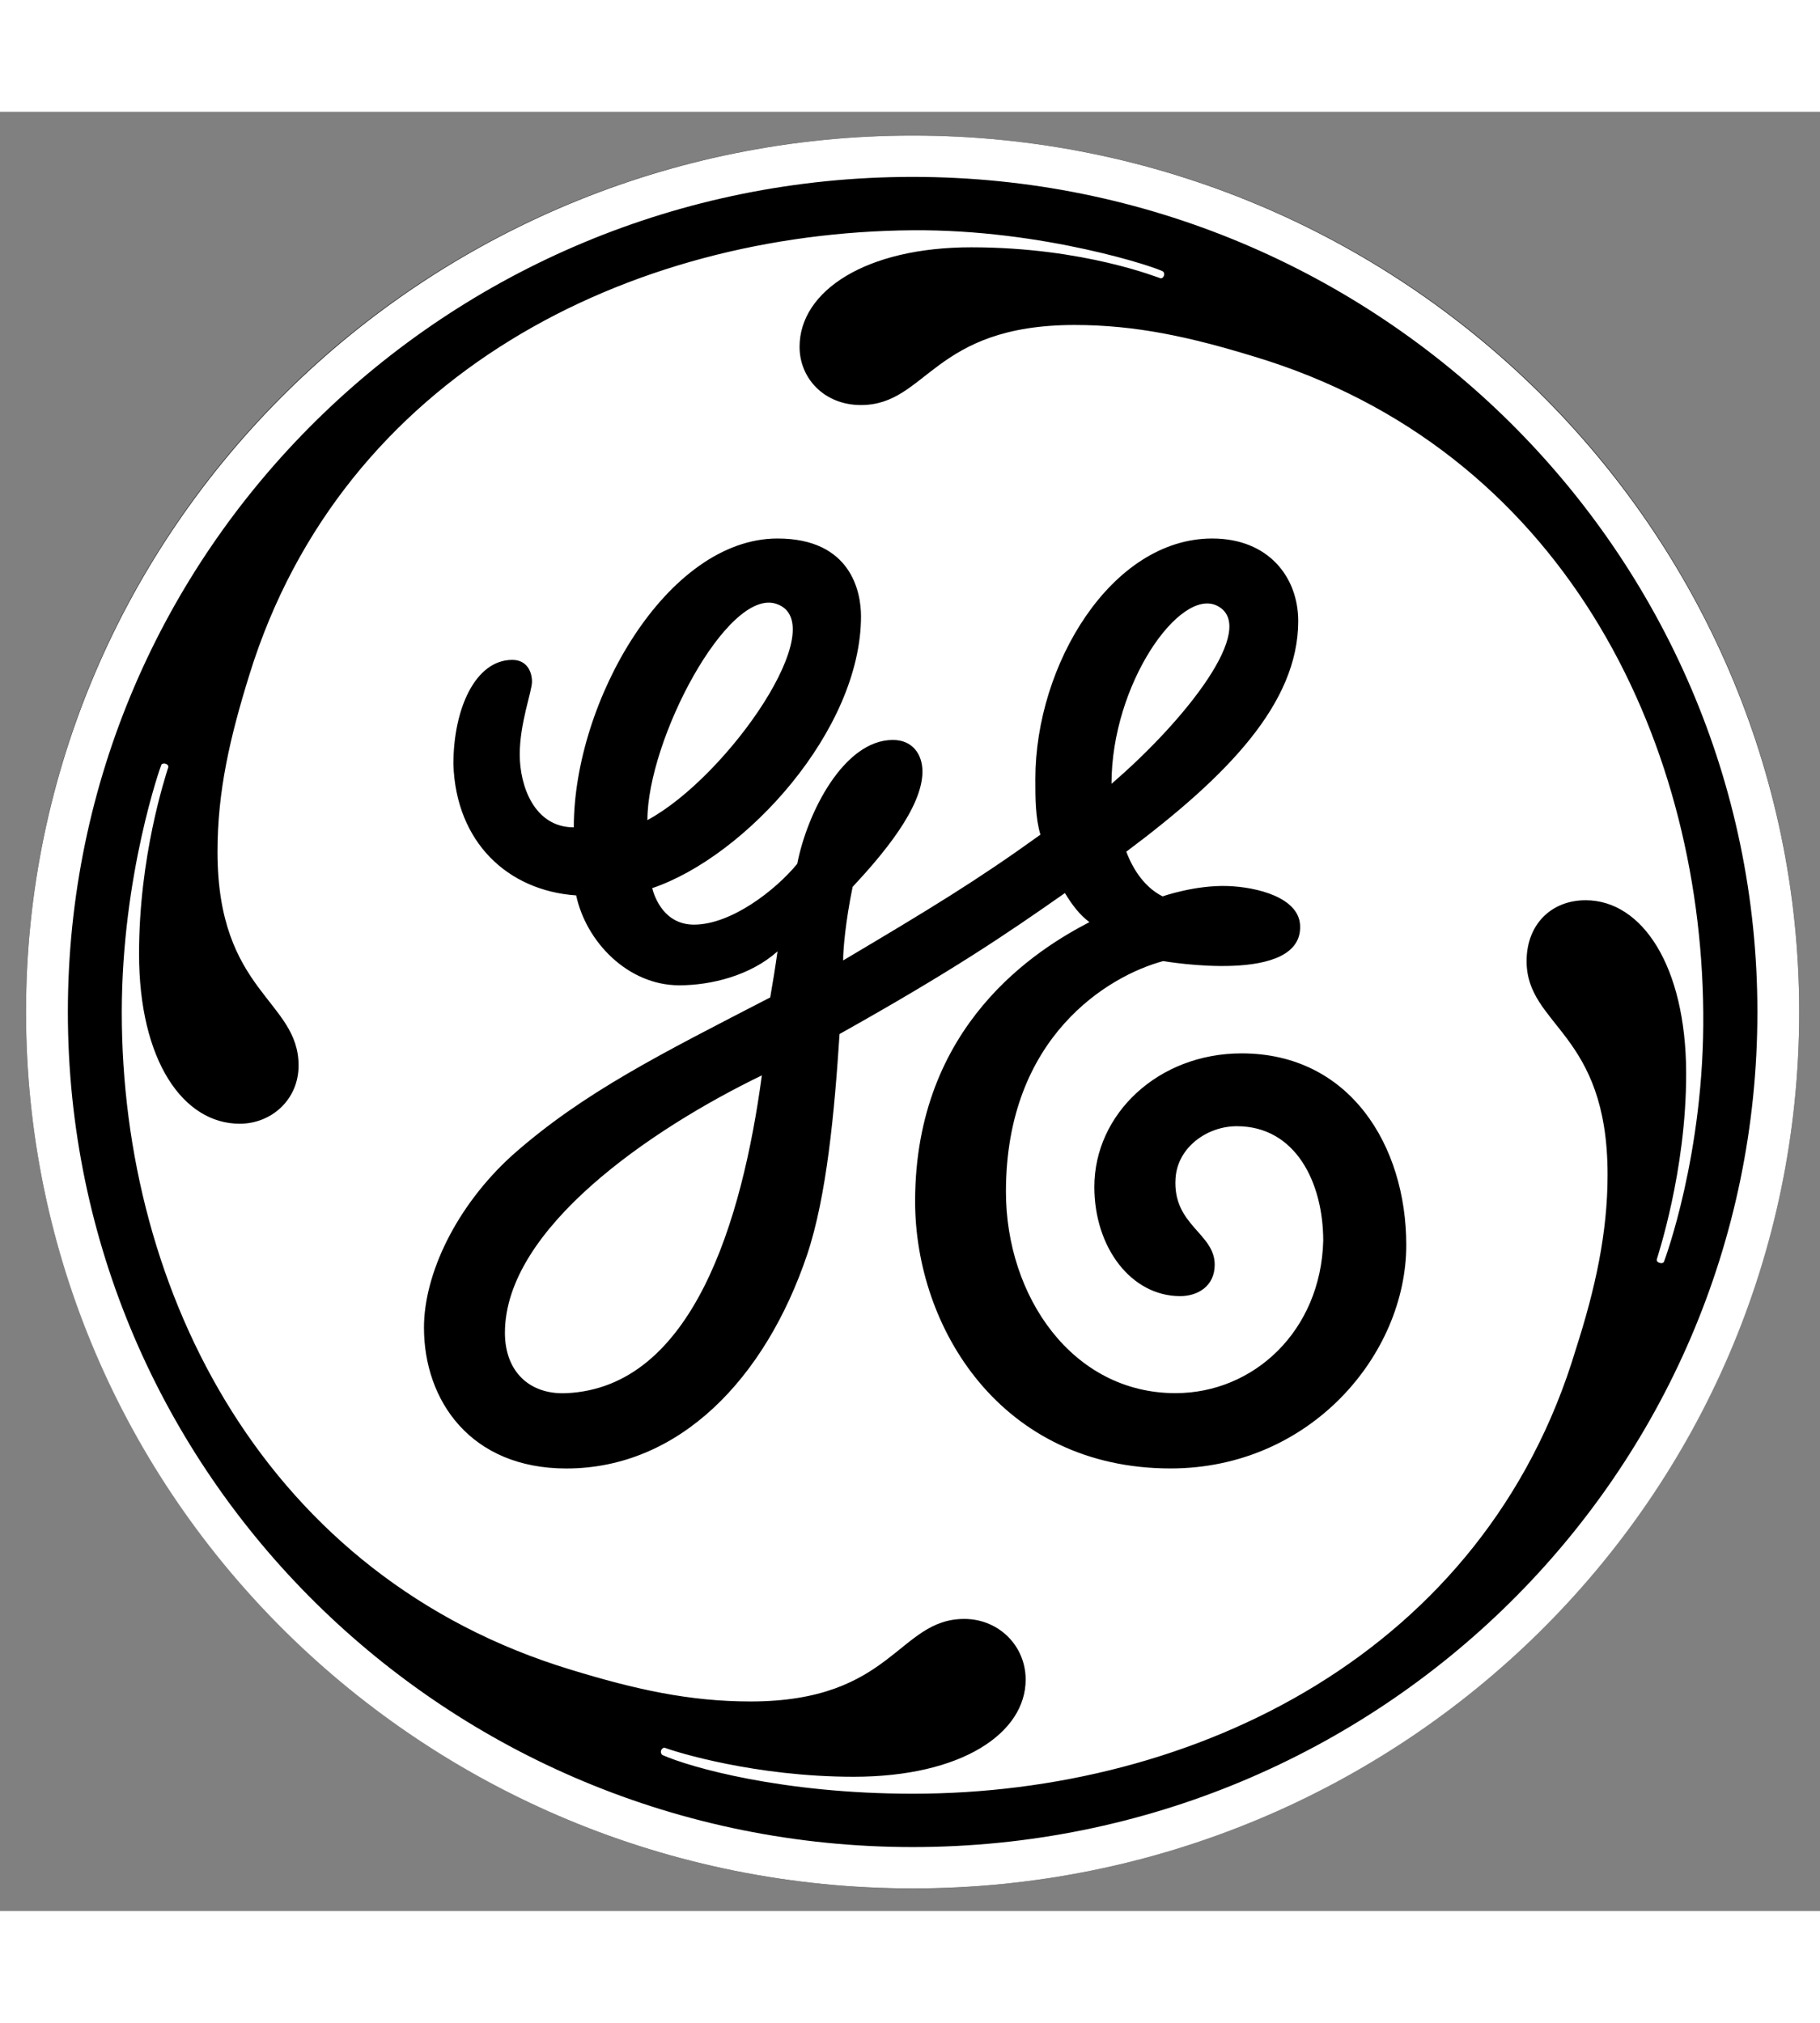 <svg width="90" height="100" viewBox="0 0 171 169" fill="none" xmlns="http://www.w3.org/2000/svg">
<rect x="0" y="0" width="171" height="169" fill="#808080" stroke="none"/>
<path d="M85.739 166.874C131.754 166.874 169.045 130.021 169.045 84.561C169.045 39.1 131.754 2.234 85.739 2.234C39.737 2.234 2.445 39.1 2.445 84.561C2.445 130.021 39.737 166.874 85.739 166.874Z" fill="black"/>
<path d="M104.432 63.12C104.432 53.76 110.844 44.681 114.343 46.391C118.331 48.367 111.354 57.183 104.432 63.12ZM60.827 66.531C60.827 59.004 68.341 44.704 72.931 46.216C78.357 48.004 68.436 62.428 60.827 66.531ZM53.207 120.358C49.753 120.513 47.441 118.329 47.441 114.683C47.441 104.889 61.194 95.531 71.581 90.508C69.738 104.183 65.063 119.831 53.207 120.358ZM116.658 88.441C108.814 88.441 102.82 94.143 102.82 100.981C102.82 106.683 106.288 111.242 110.888 111.242C112.517 111.242 114.129 110.325 114.129 108.289C114.129 105.309 110.151 104.593 110.45 100.161C110.65 97.238 113.438 95.282 116.206 95.282C121.738 95.282 124.325 100.581 124.325 106.048C124.101 114.491 117.811 120.355 110.44 120.355C100.743 120.355 94.514 111.242 94.514 101.435C94.514 86.832 104.211 81.133 109.29 79.773C109.338 79.773 122.557 82.094 122.146 76.335C121.955 73.802 118.144 72.828 115.39 72.723C112.327 72.606 109.233 73.694 109.233 73.694C107.628 72.888 106.513 71.312 105.822 69.498C115.285 62.422 121.976 55.587 121.976 47.832C121.976 43.73 119.201 40.081 113.894 40.081C104.432 40.081 97.278 51.938 97.278 62.657C97.278 64.475 97.278 66.306 97.754 67.898C91.75 72.226 87.286 74.924 79.217 79.712C79.217 78.714 79.428 76.137 80.108 72.804C82.872 69.837 86.67 65.392 86.67 61.968C86.67 60.375 85.756 59.001 83.892 59.001C79.285 59.001 75.831 65.849 74.906 70.637C72.829 73.157 68.674 76.349 65.206 76.349C62.442 76.349 61.514 73.839 61.279 72.922C70.051 69.955 80.897 58.097 80.897 47.379C80.897 45.104 79.972 40.081 73.053 40.081C62.67 40.081 53.911 55.366 53.911 67.21C50.209 67.21 48.832 63.339 48.832 60.372C48.832 57.402 49.984 54.448 49.984 53.531C49.984 52.617 49.522 51.481 48.131 51.481C44.677 51.481 42.599 56.041 42.599 61.286C42.837 68.584 47.679 73.157 54.136 73.604C55.06 77.941 58.977 82.047 63.819 82.047C66.824 82.047 70.513 81.133 73.053 78.859C72.829 80.451 72.604 81.826 72.366 83.186C62.207 88.441 54.822 92.087 48.131 98.014C42.837 102.809 39.835 109.189 39.835 114.199C39.835 121.05 44.214 127.431 53.211 127.431C63.819 127.431 71.904 118.997 75.831 107.362C77.67 101.895 78.408 93.932 78.881 86.624C89.482 80.686 94.514 77.266 100.056 73.382C100.746 74.521 101.443 75.431 102.358 76.114C97.516 78.624 85.98 85.696 85.98 102.338C85.98 114.196 94.048 127.427 109.981 127.427C123.132 127.427 132.128 116.706 132.128 106.441C132.125 97.1 126.817 88.441 116.658 88.441ZM156.333 108.03C156.299 108.101 156.17 108.195 155.908 108.111C155.704 108.04 155.66 107.946 155.66 107.815C155.67 107.687 158.448 99.57 158.424 90.269C158.4 80.216 154.272 74.057 148.979 74.057C145.738 74.057 143.433 76.345 143.433 79.773C143.433 85.928 151.042 86.388 151.042 99.838C151.042 105.305 149.89 110.55 148.054 116.249C139.506 144.748 112.279 157.98 85.756 157.98C73.519 157.98 64.829 155.494 62.245 154.348C62.139 154.287 62.041 154.089 62.126 153.887C62.183 153.736 62.364 153.619 62.469 153.666C63.516 154.066 70.979 156.387 80.214 156.387C90.363 156.387 96.367 152.285 96.367 147.262C96.367 144.073 93.827 141.563 90.601 141.563C84.368 141.563 83.896 149.315 70.517 149.315C64.75 149.315 59.671 148.175 53.677 146.344C25.055 137.682 11.432 111.011 11.442 84.561C11.452 71.672 15.11 61.407 15.168 61.313C15.216 61.246 15.379 61.172 15.58 61.246C15.784 61.313 15.828 61.477 15.818 61.538C15.488 62.606 13.064 69.961 13.064 79.087C13.064 89.127 17.215 95.05 22.522 95.05C25.514 95.05 28.054 92.776 28.054 89.584C28.054 83.418 20.435 82.736 20.435 69.508C20.435 63.806 21.598 58.786 23.437 52.862C32.209 24.585 59.212 11.333 85.749 11.128C98.081 11.034 108.869 14.683 109.284 15.009C109.355 15.069 109.426 15.224 109.355 15.409C109.256 15.63 109.114 15.654 109.046 15.64C108.916 15.63 101.899 12.73 91.277 12.73C81.356 12.72 75.124 16.826 75.124 22.078C75.124 25.035 77.439 27.545 80.89 27.545C87.122 27.545 87.585 20.025 100.974 20.025C106.727 20.025 111.81 21.151 117.804 22.982C146.656 31.647 159.784 58.554 160.032 84.557C160.168 97.873 156.37 107.946 156.333 108.03ZM85.752 6.115C41.909 6.115 6.376 41.22 6.376 84.557C6.376 127.884 41.909 162.99 85.752 162.99C129.585 162.99 165.118 127.884 165.118 84.557C165.118 41.455 129.585 6.115 85.752 6.115ZM85.752 166.874C39.832 166.874 2.445 130.163 2.445 84.561C2.445 39.167 39.832 2.234 85.752 2.234C131.659 2.234 169.045 39.167 169.045 84.561C169.045 130.163 131.659 166.874 85.752 166.874Z" fill="white"/>
</svg>
